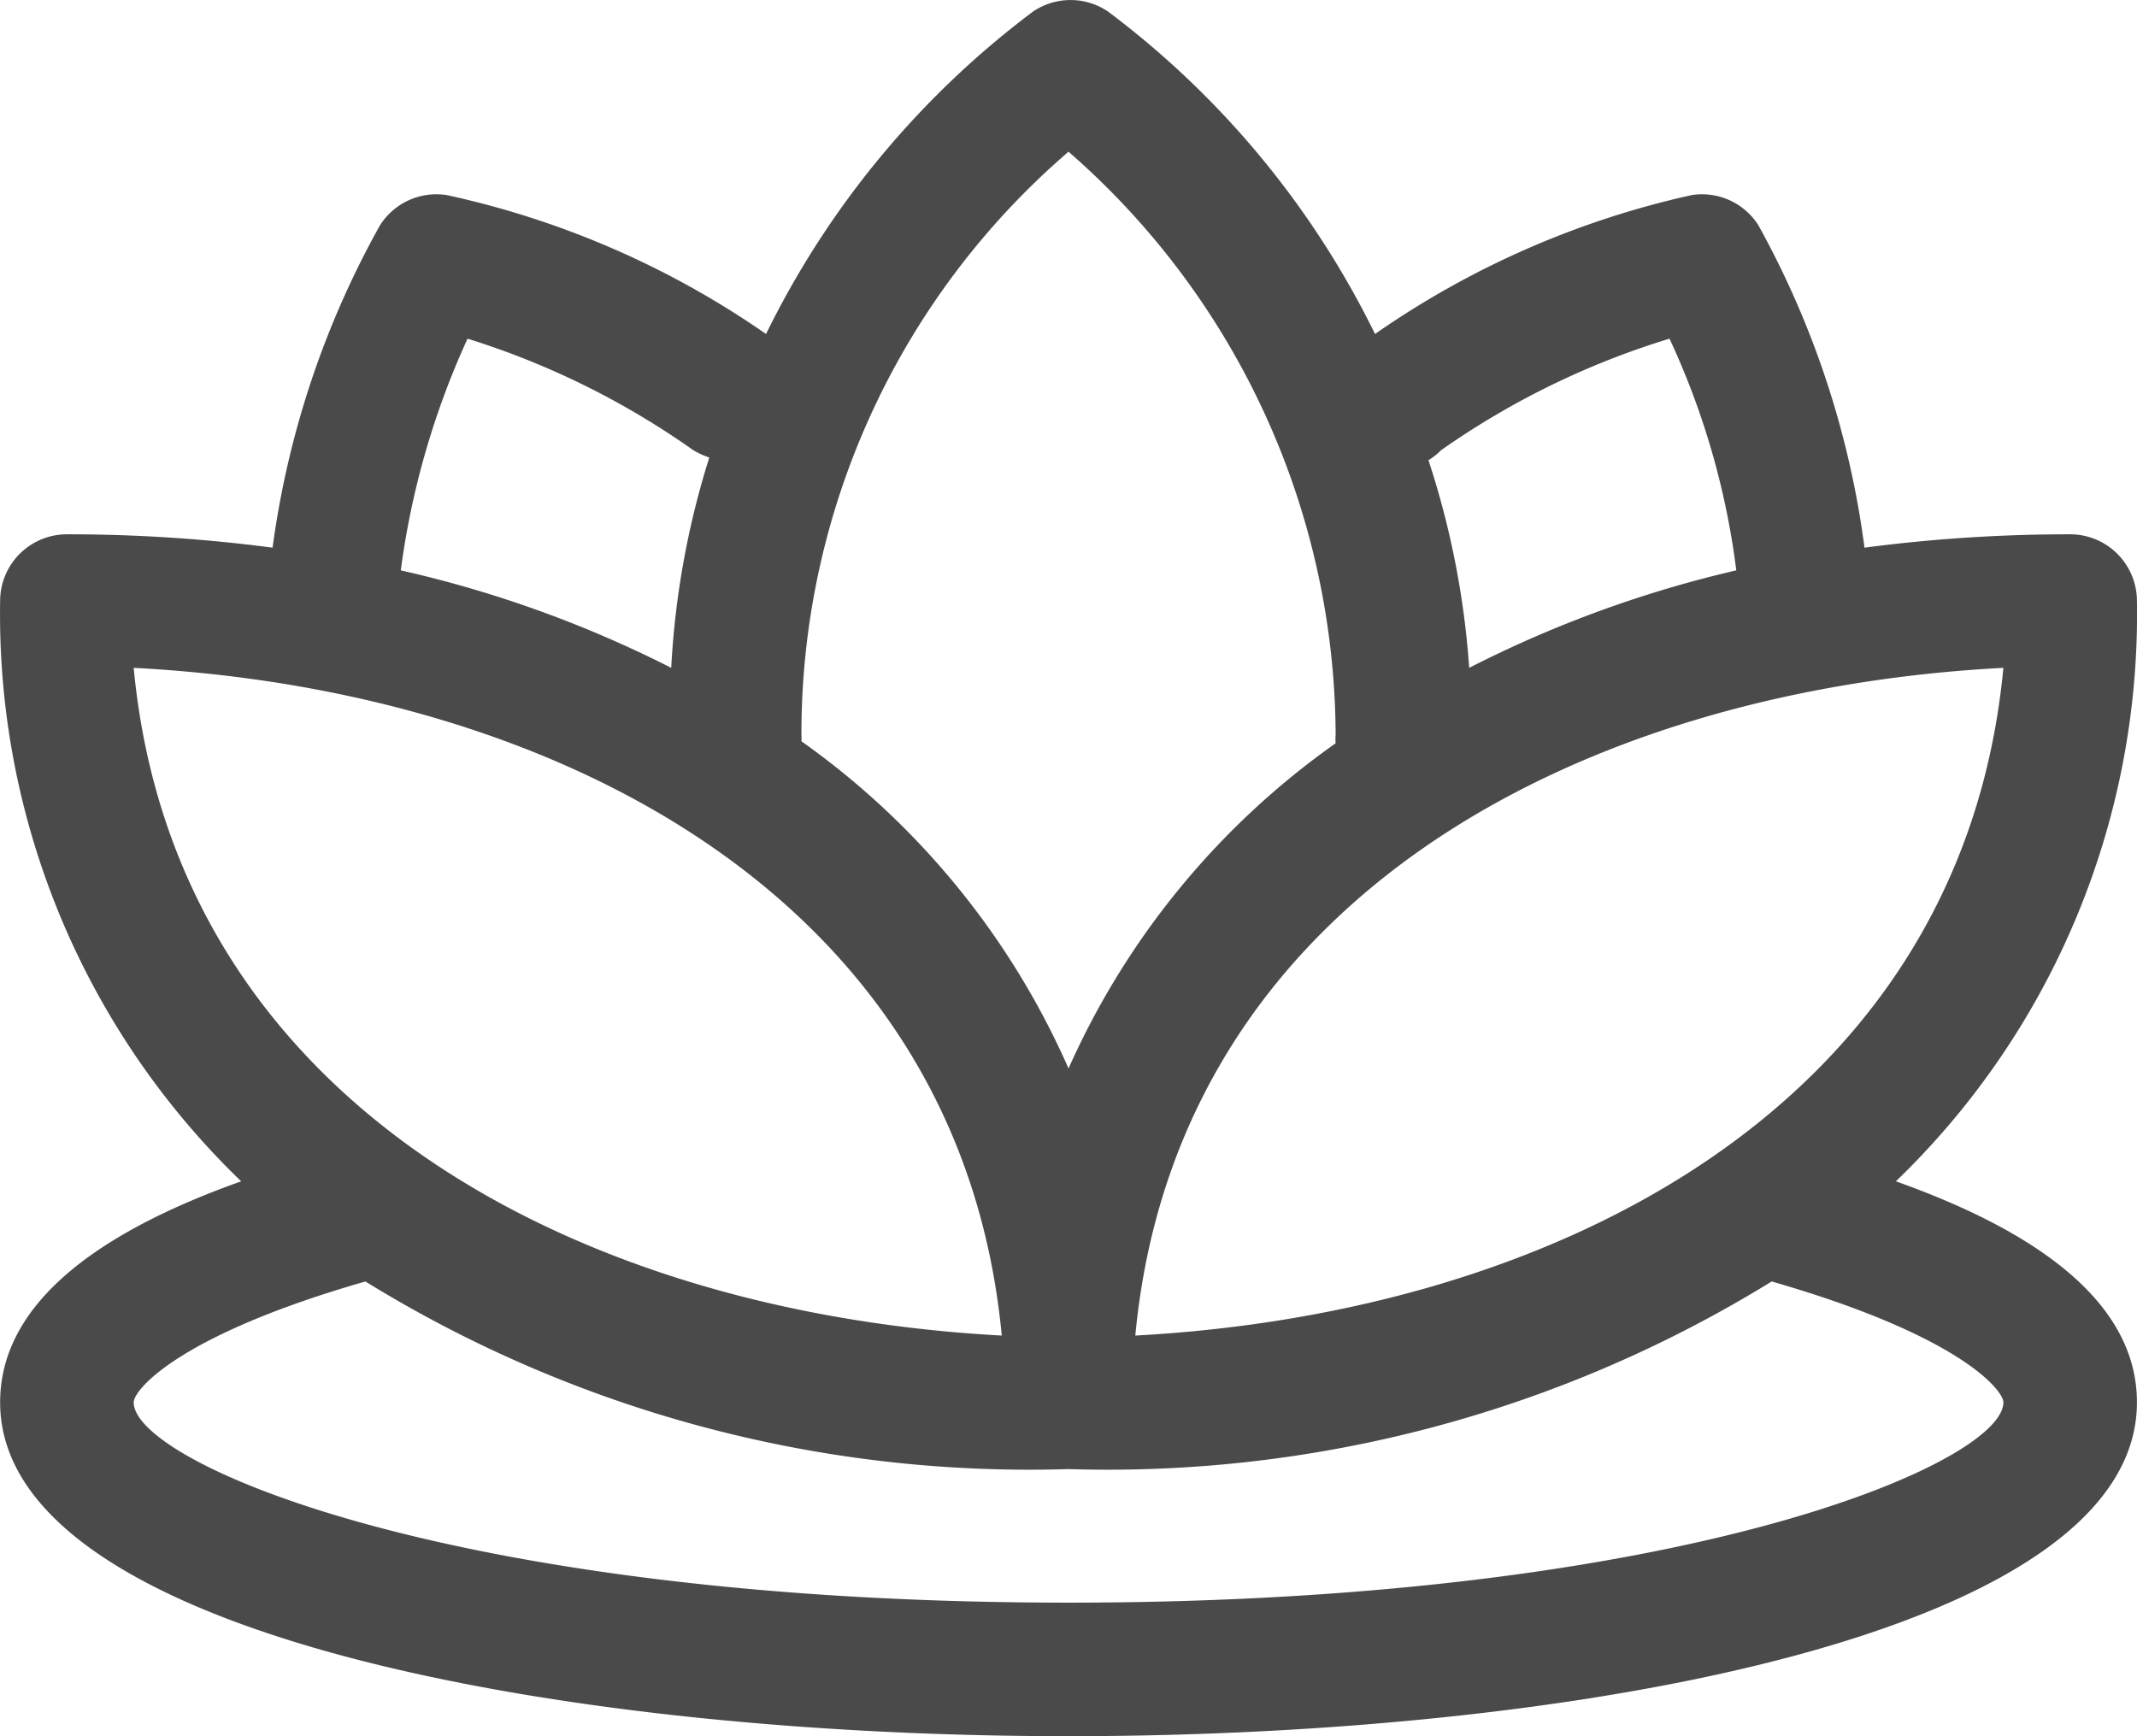 <svg xmlns="http://www.w3.org/2000/svg" width="32.003" height="26.002" viewBox="0 0 32.003 26.002">
  <g id="Layer_2" data-name="Layer 2" transform="translate(0.002 0.002)">
    <g id="목탁">
      <path id="패스_242" data-name="패스 242" d="M28.39,17.69A11.791,11.791,0,0,0,32,9a1,1,0,0,0-1-1,23.5,23.5,0,0,0-3.08.2,13.606,13.606,0,0,0-1.59-4.83,1,1,0,0,0-1-.45A13.336,13.336,0,0,0,20.59,5a13.409,13.409,0,0,0-4-4.83,1,1,0,0,0-1.12,0,13.409,13.409,0,0,0-4,4.83A13.331,13.331,0,0,0,6.69,2.92a1,1,0,0,0-1,.45A13.6,13.6,0,0,0,4.08,8.2,23.5,23.5,0,0,0,1,8,1,1,0,0,0,0,9a11.791,11.791,0,0,0,3.61,8.69C1.22,18.54,0,19.65,0,21c0,3.44,8.29,5,16,5s16-1.56,16-5C32,19.65,30.78,18.54,28.39,17.69ZM17,20c.62-6.55,6.67-9.67,13-10C29.38,16.54,23.33,19.66,17,20ZM21.58,6.74A12.071,12.071,0,0,1,25,5.07a11.641,11.641,0,0,1,1,3.47A17.434,17.434,0,0,0,22,10a12.733,12.733,0,0,0-.61-3.11A.981.981,0,0,0,21.58,6.74ZM16,2.27A11.642,11.642,0,0,1,20,11a.706.706,0,0,0,0,.13A11.852,11.852,0,0,0,16,16a11.849,11.849,0,0,0-4-4.9.834.834,0,0,0,0-.1A11.49,11.49,0,0,1,16,2.27ZM7,5.07a12.072,12.072,0,0,1,3.38,1.67,1.24,1.24,0,0,0,.24.11A12.688,12.688,0,0,0,10.05,10,17.412,17.412,0,0,0,6,8.54,12.137,12.137,0,0,1,7,5.07ZM2,10c6.33.33,12.38,3.45,13,10C8.67,19.66,2.62,16.54,2,10ZM16,24C6.76,24,2,21.9,2,21c0-.18.65-1,3.47-1.81A18.942,18.942,0,0,0,16,22a18.944,18.944,0,0,0,10.53-2.81C29.35,20,30,20.82,30,21,30,21.9,25.24,24,16,24Z" fill="#4a4a4a"/>
    </g>
  </g>
</svg>
